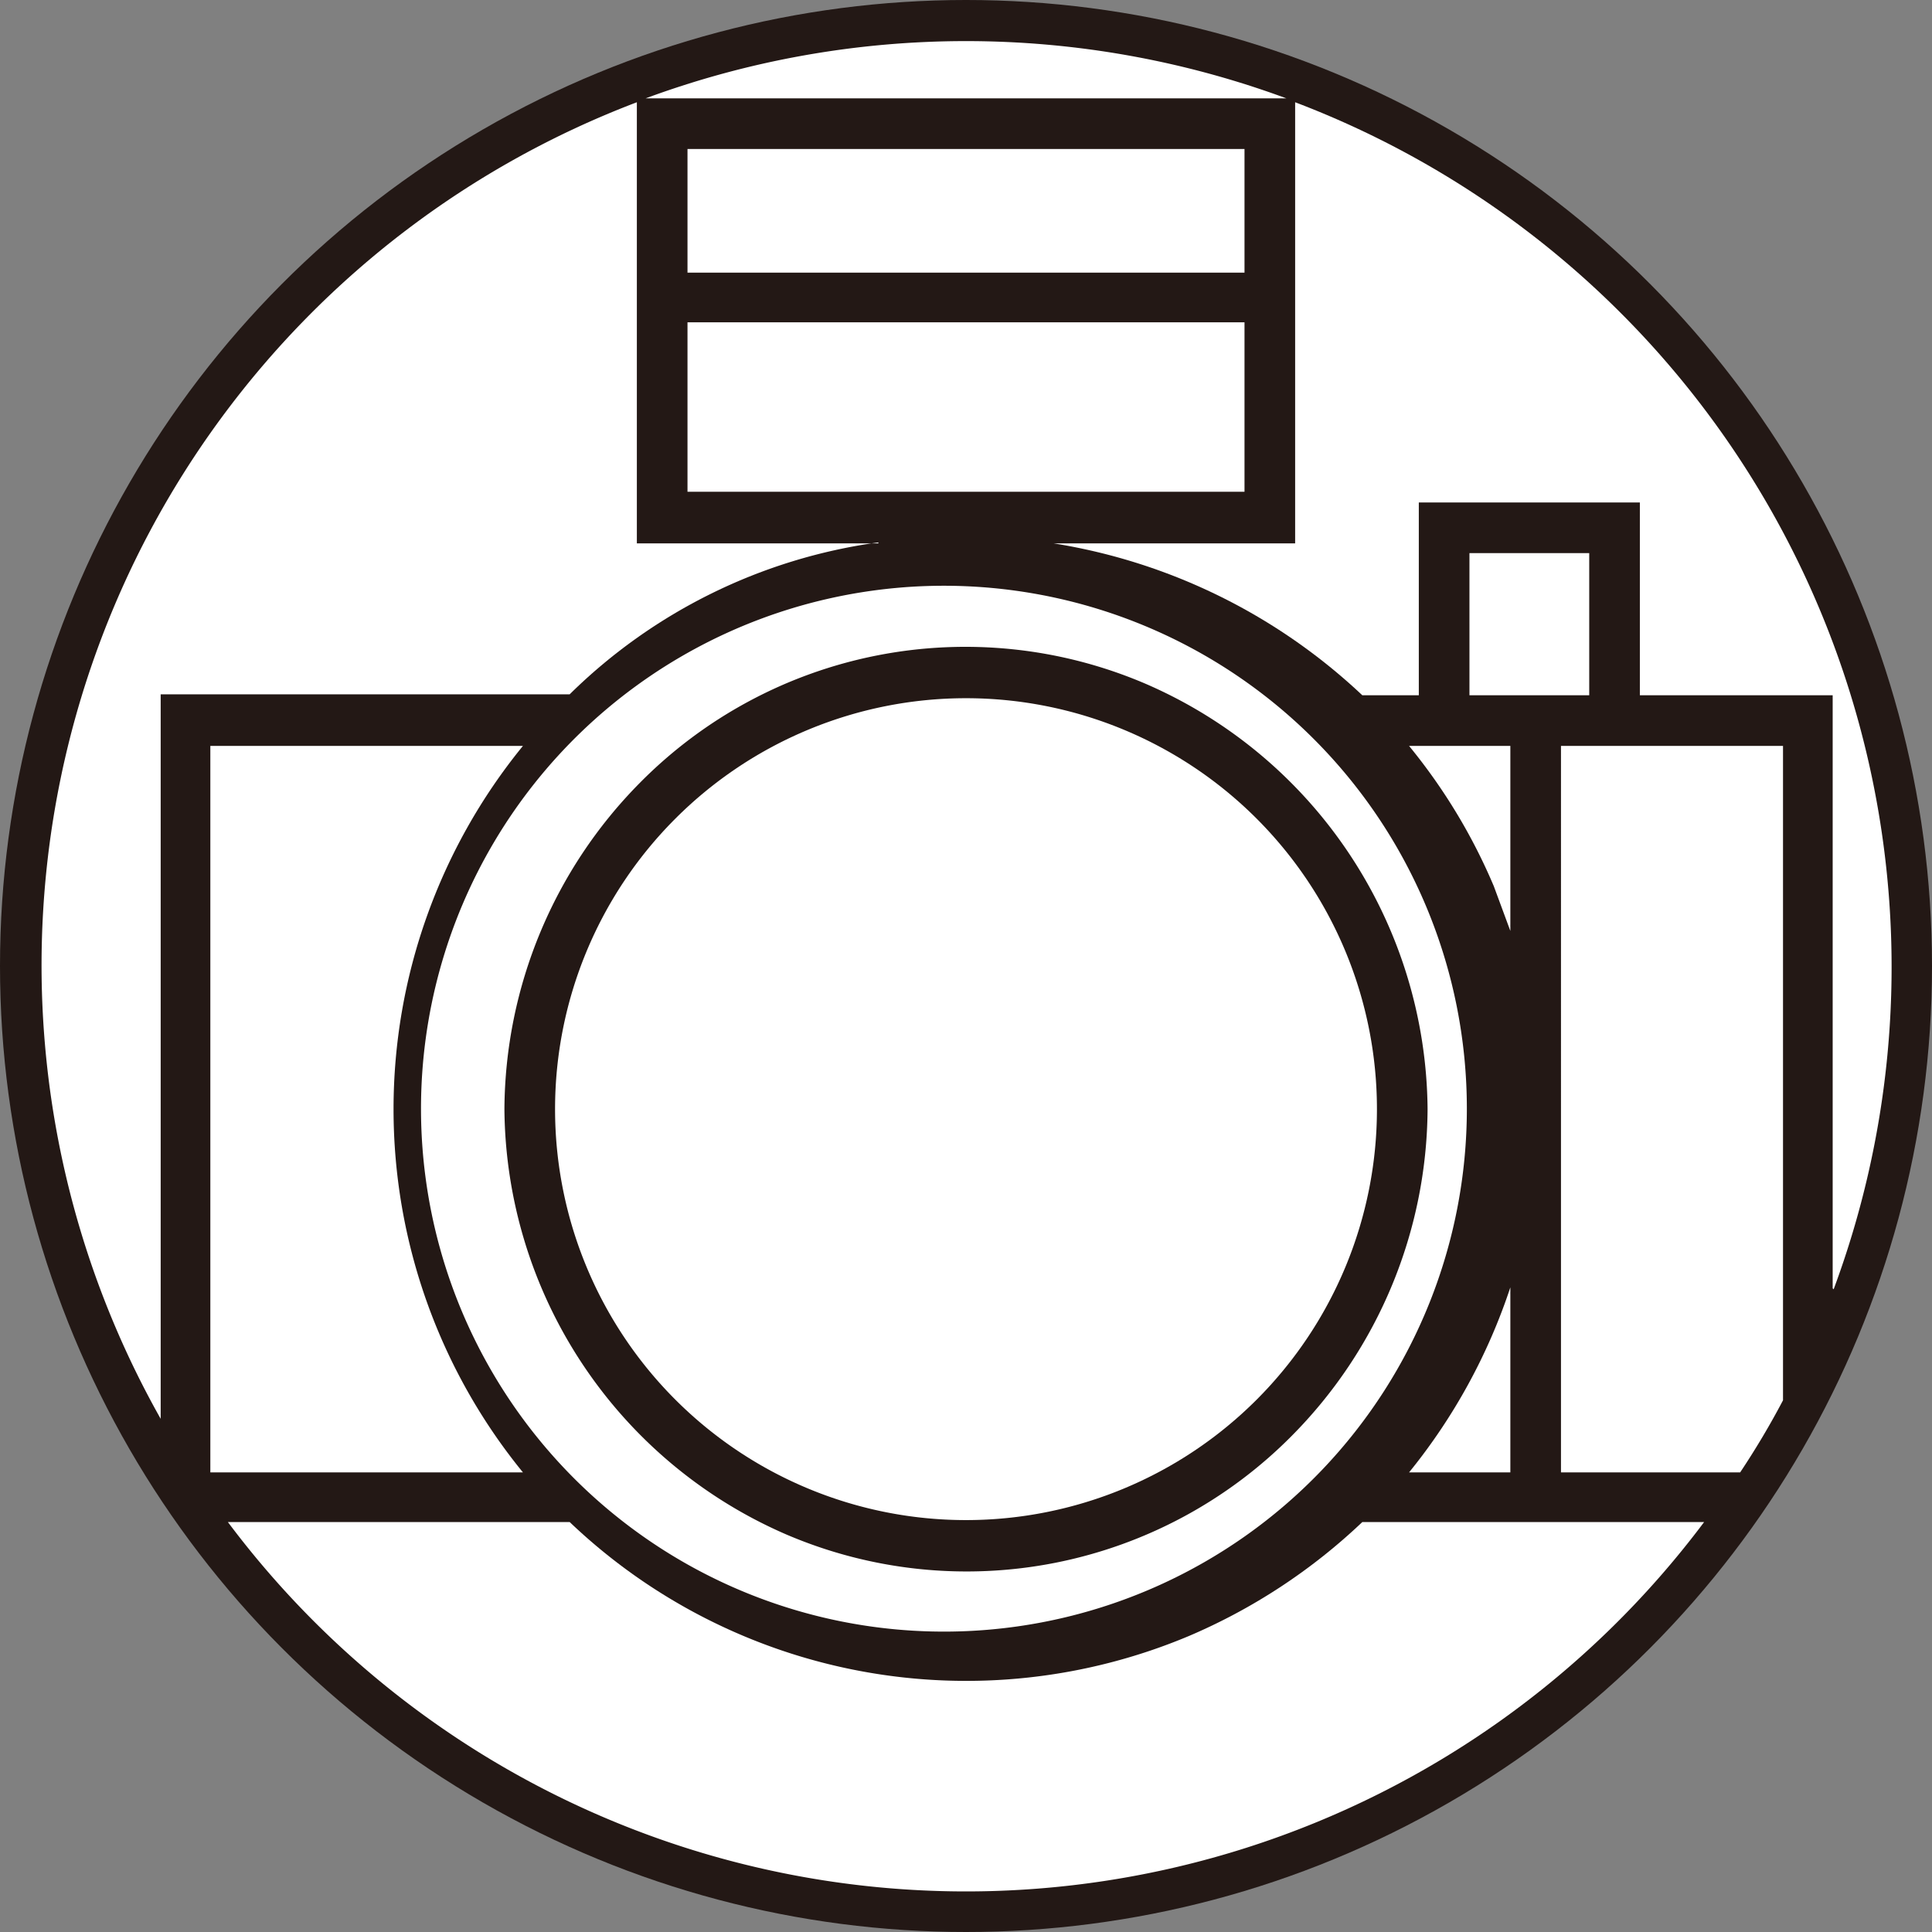 <svg xmlns="http://www.w3.org/2000/svg" id="_レイヤー_2" data-name="レイヤー 2" viewBox="0 0 19.84 19.84"><rect x="0" y="0" width="19.84" height="19.84" fill="#808080" stroke="none"/><defs><style>.cls-3{stroke-width:0;fill:#fff}</style></defs><g id="_レイヤー_9" data-name="レイヤー 9"><circle cx="9.92" cy="9.92" r="9.92" style="fill:#231815;stroke-width:0"/><path d="M13.21 1.01H6.63a9.5 9.5 0 0 1 6.58 0m2.3 6.65v1.9l-.17-.46q-.33-.78-.87-1.44z" class="cls-3"/><path d="M18.82 13.23V7.14h-1.98V5.16h-2.27v1.98h-.58a6 6 0 0 0-3.17-1.56h2.48V1.05a9.5 9.5 0 0 1 5.53 12.19Zm-3.31-.01v1.9h-1.04a6 6 0 0 0 1.04-1.9" class="cls-3"/><path d="M18.31 7.66v6.72q-.2.38-.44.74h-1.84V7.66h2.27ZM9.02 5.57a5.6 5.6 0 0 0-3.17 1.56h-4.2v7.44A9.48 9.48 0 0 1 6.54 1.05v4.53h2.48Z" class="cls-3"/><path d="M5.37 15.12H2.16V7.66h3.21a5.9 5.9 0 0 0 0 7.46m12.13.51a9.47 9.47 0 0 1-15.16 0h3.51a5.9 5.9 0 0 0 6.36 1.17 6 6 0 0 0 1.78-1.17z" class="cls-3"/><path d="M9.92 6.02a5.37 5.37 0 1 0 .01 10.73 5.37 5.37 0 0 0-.01-10.73m3.35 8.72a4.7 4.7 0 0 1-5.19 1.02 4.8 4.8 0 0 1-2.9-4.37 4.8 4.8 0 0 1 1.39-3.35 4.7 4.7 0 0 1 5.19-1.02 4.8 4.8 0 0 1 2.9 4.37 4.8 4.8 0 0 1-1.39 3.35M7.06 1.53h5.72V2.8H7.06zm0 1.78h5.72v1.74H7.06zm9.26 2.37v1.46h-1.23V5.68z" class="cls-3"/><path d="M14.14 11.39a4.22 4.22 0 1 1-8.44 0 4.22 4.22 0 0 1 8.44 0" class="cls-3"/><path d="M.14.14H19.7V19.7H.14z" style="stroke-width:0;fill:none"/></g></svg>